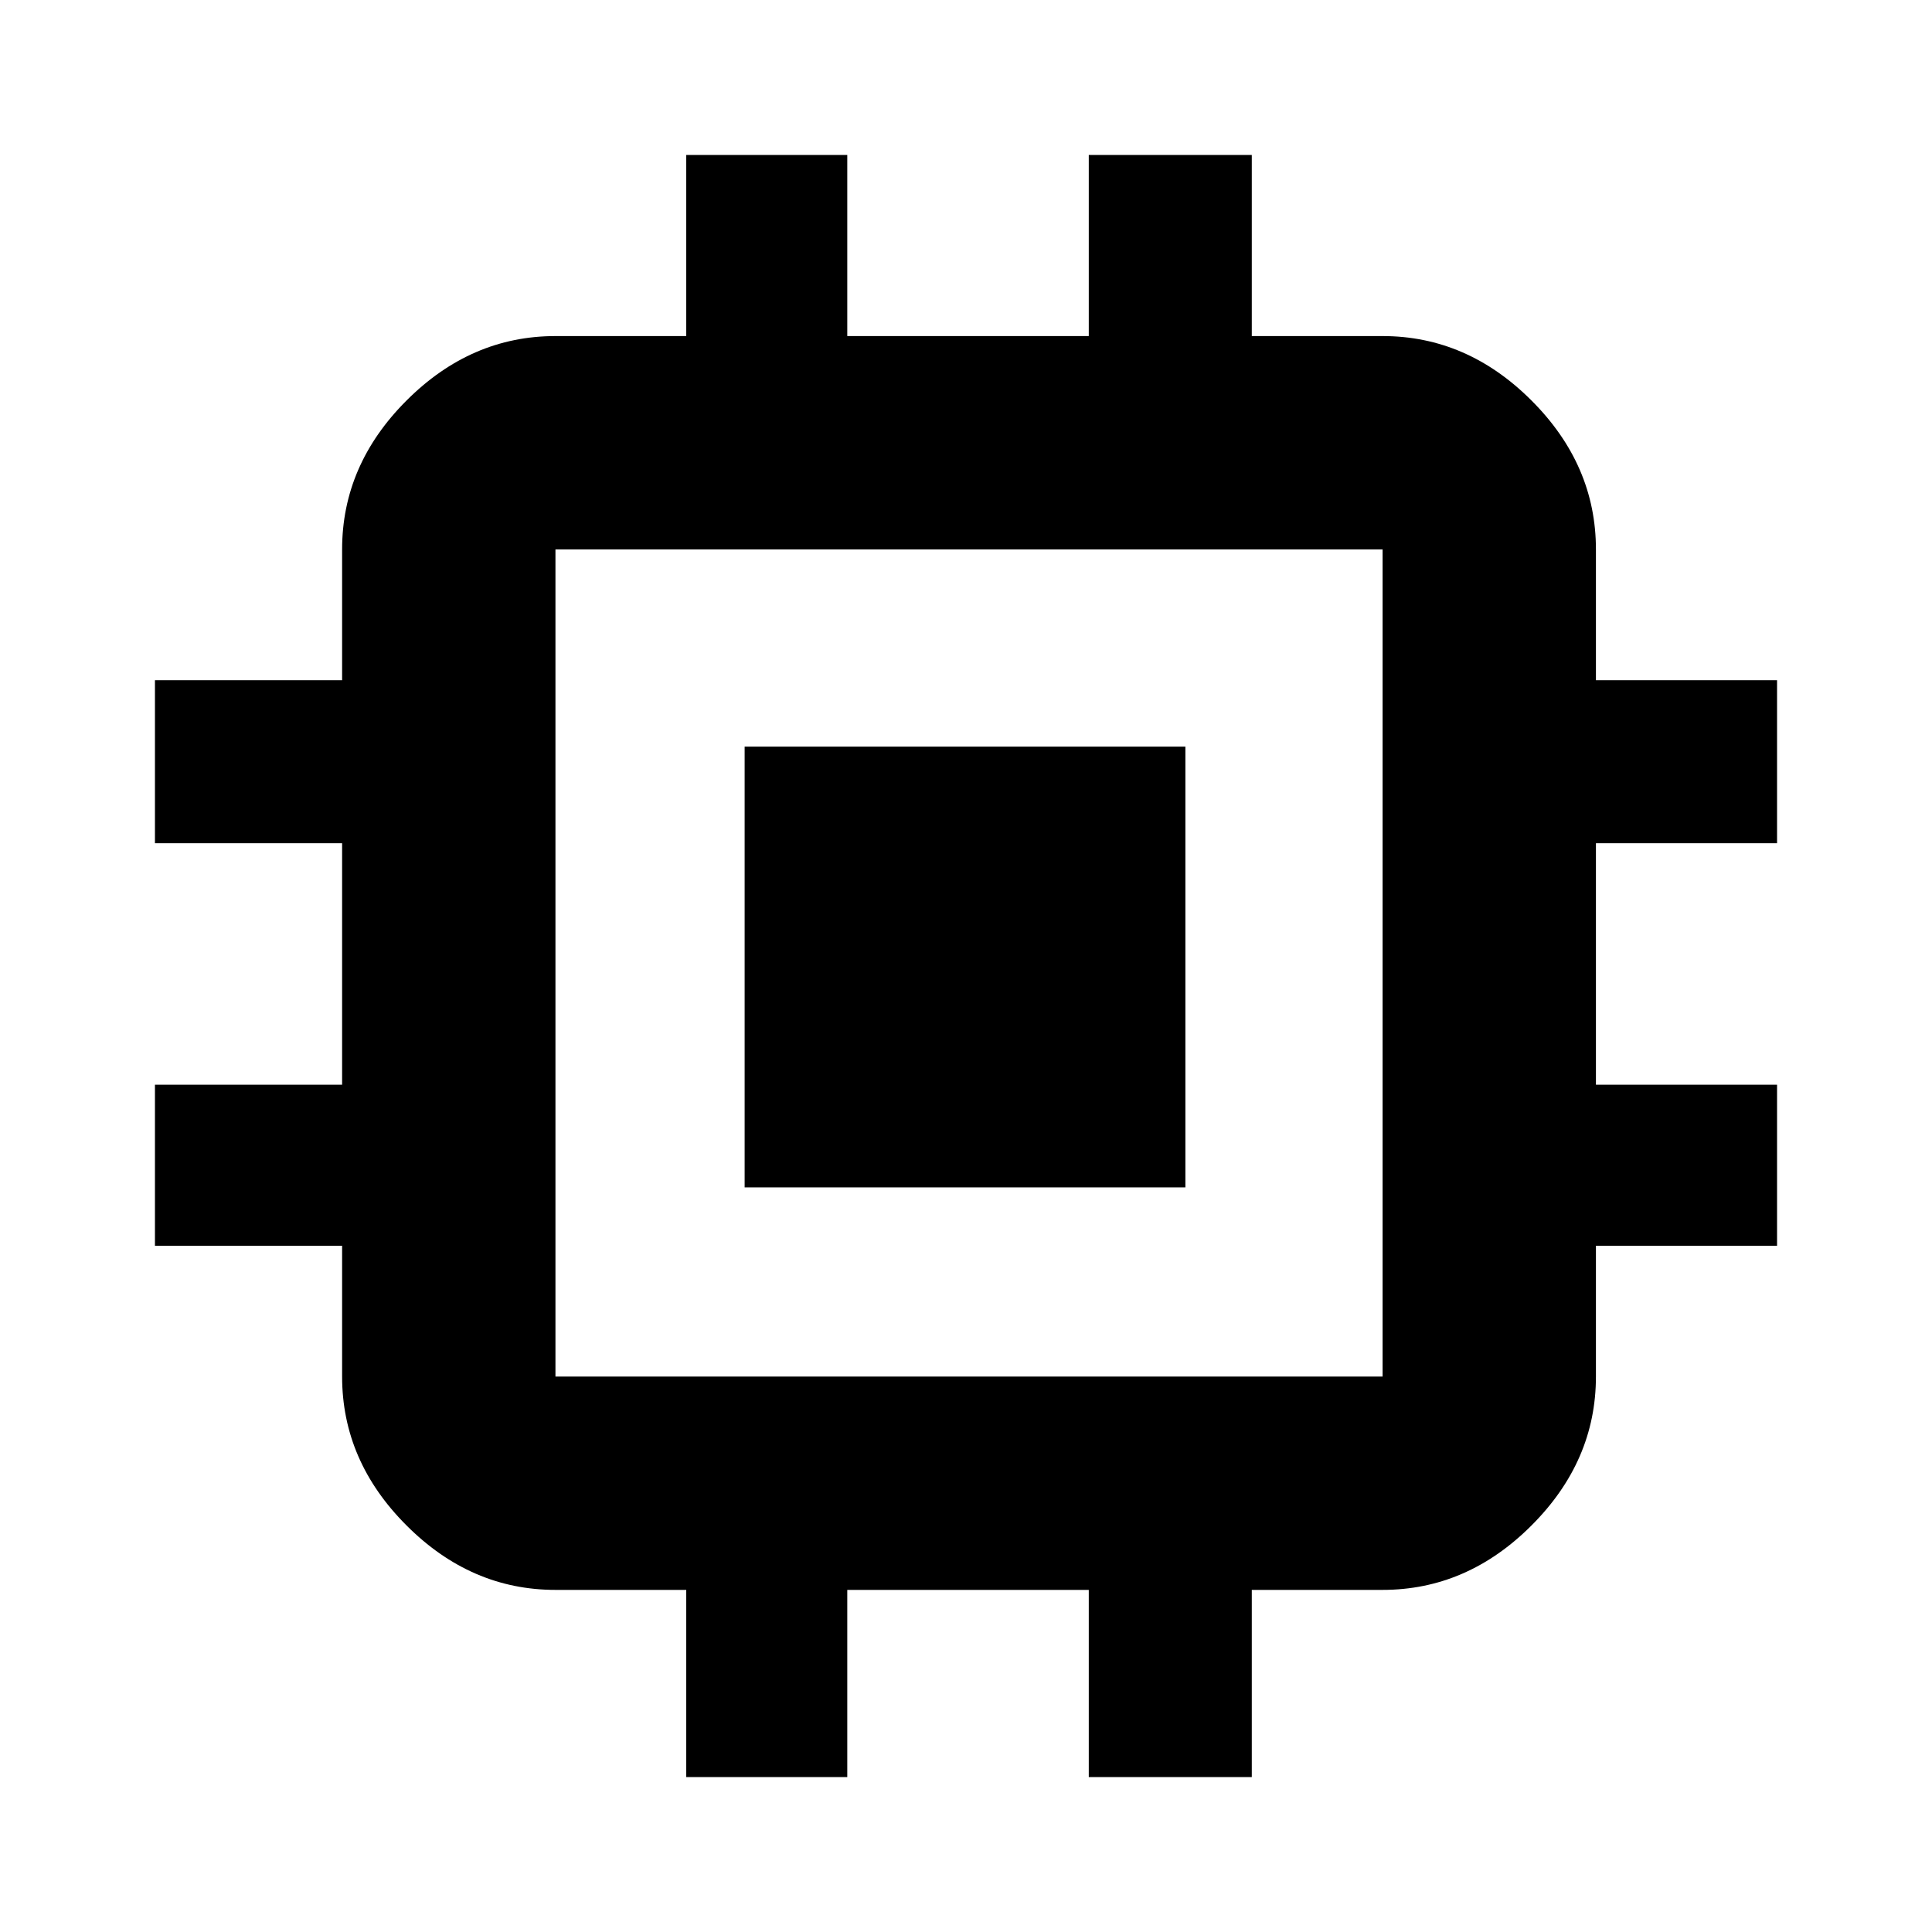 <svg xmlns="http://www.w3.org/2000/svg" height="40" width="40"><path d="M15.417 24.583v-9.125h9.125v9.125Zm-1.209 12.209v-3.875H11.5q-1.75 0-3.083-1.334Q7.083 30.25 7.083 28.5v-2.708H3.208v-3.334h3.875v-5H3.208v-3.375h3.875v-2.708q0-1.75 1.334-3.083Q9.75 6.958 11.5 6.958h2.708v-3.75h3.334v3.75h5v-3.75h3.375v3.75h2.708q1.75 0 3.083 1.334 1.334 1.333 1.334 3.083v2.708h3.75v3.375h-3.75v5h3.75v3.334h-3.75V28.5q0 1.75-1.334 3.083-1.333 1.334-3.083 1.334h-2.708v3.875h-3.375v-3.875h-5v3.875ZM28.625 28.5V11.375H11.5V28.5Z"/></svg>